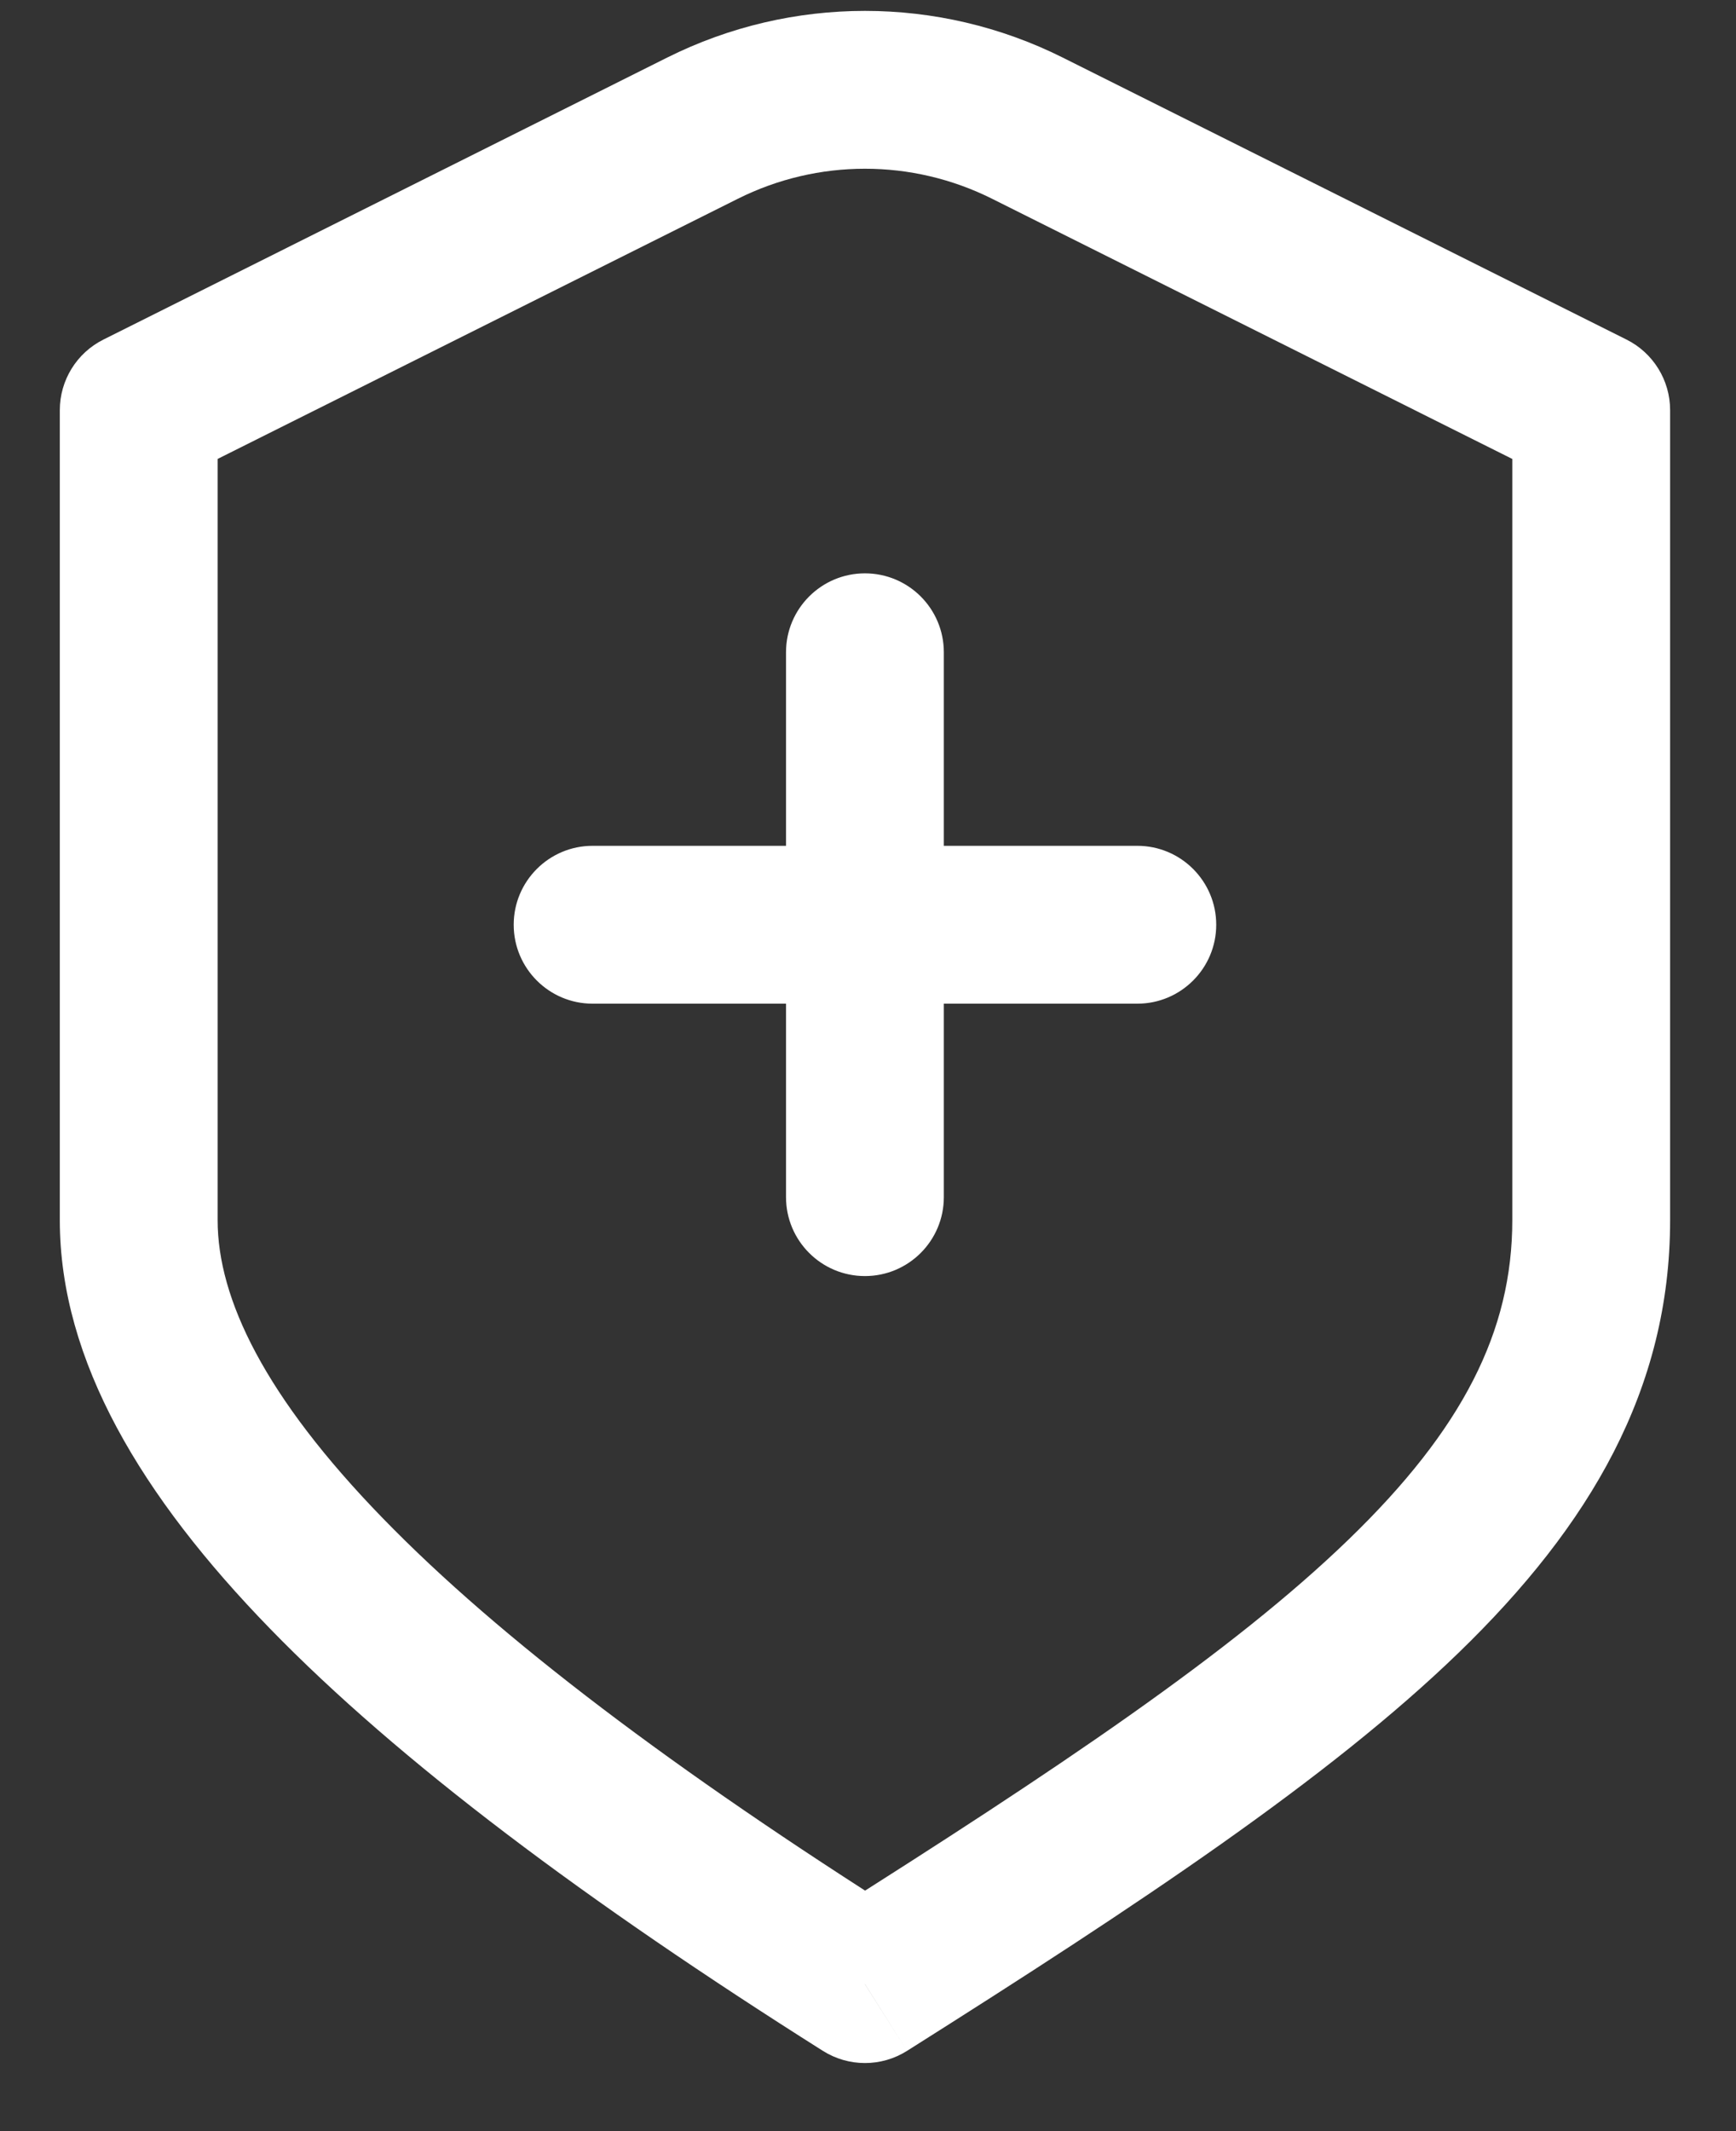 <svg width="22" height="27" viewBox="0 0 22 27" fill="none" xmlns="http://www.w3.org/2000/svg">
<rect x="0" y="0" width="22" height="27" fill="#333333" stroke="none"/>
<path d="M1.758 5.196L1.311 4.302C0.972 4.471 0.758 4.818 0.758 5.196H1.758ZM10.961 25.138L10.428 25.983C10.754 26.189 11.169 26.189 11.495 25.983L10.961 25.138ZM20.165 5.196H21.165C21.165 4.818 20.951 4.471 20.612 4.302L20.165 5.196ZM8.903 1.624L8.456 0.729L8.903 1.624ZM13.02 1.624L13.467 0.729L13.02 1.624ZM14.413 12.716C14.965 12.716 15.413 12.268 15.413 11.716C15.413 11.164 14.965 10.716 14.413 10.716V12.716ZM7.51 10.716C6.958 10.716 6.51 11.164 6.51 11.716C6.51 12.268 6.958 12.716 7.51 12.716V10.716ZM9.961 15.167C9.961 15.719 10.409 16.167 10.961 16.167C11.514 16.167 11.961 15.719 11.961 15.167H9.961ZM11.961 8.264C11.961 7.712 11.514 7.264 10.961 7.264C10.409 7.264 9.961 7.712 9.961 8.264H11.961ZM8.456 0.729L1.311 4.302L2.205 6.091L9.351 2.518L8.456 0.729ZM0.758 5.196V15.459H2.758V5.196H0.758ZM0.758 15.459C0.758 17.24 1.799 18.965 3.42 20.632C5.06 22.32 7.438 24.095 10.428 25.983L11.495 24.292C8.557 22.436 6.333 20.76 4.854 19.238C3.354 17.696 2.758 16.453 2.758 15.459H0.758ZM11.495 25.983C14.446 24.12 16.836 22.534 18.482 20.942C20.155 19.323 21.165 17.596 21.165 15.459H19.165C19.165 16.864 18.538 18.105 17.091 19.504C15.617 20.93 13.405 22.412 10.428 24.292L11.495 25.983ZM21.165 15.459C21.165 15.452 21.165 15.445 21.165 15.438C21.165 15.431 21.165 15.424 21.165 15.417C21.165 15.41 21.165 15.403 21.165 15.396C21.165 15.389 21.165 15.382 21.165 15.375C21.165 15.368 21.165 15.361 21.165 15.354C21.165 15.347 21.165 15.34 21.165 15.333C21.165 15.326 21.165 15.319 21.165 15.311C21.165 15.304 21.165 15.297 21.165 15.29C21.165 15.283 21.165 15.276 21.165 15.269C21.165 15.262 21.165 15.255 21.165 15.247C21.165 15.24 21.165 15.233 21.165 15.226C21.165 15.219 21.165 15.211 21.165 15.204C21.165 15.197 21.165 15.19 21.165 15.183C21.165 15.175 21.165 15.168 21.165 15.161C21.165 15.154 21.165 15.146 21.165 15.139C21.165 15.132 21.165 15.125 21.165 15.117C21.165 15.11 21.165 15.103 21.165 15.095C21.165 15.088 21.165 15.081 21.165 15.073C21.165 15.066 21.165 15.059 21.165 15.051C21.165 15.044 21.165 15.037 21.165 15.029C21.165 15.022 21.165 15.014 21.165 15.007C21.165 15 21.165 14.992 21.165 14.985C21.165 14.977 21.165 14.97 21.165 14.963C21.165 14.955 21.165 14.948 21.165 14.94C21.165 14.933 21.165 14.925 21.165 14.918C21.165 14.91 21.165 14.903 21.165 14.895C21.165 14.888 21.165 14.88 21.165 14.873C21.165 14.865 21.165 14.858 21.165 14.85C21.165 14.843 21.165 14.835 21.165 14.828C21.165 14.82 21.165 14.812 21.165 14.805C21.165 14.797 21.165 14.79 21.165 14.782C21.165 14.774 21.165 14.767 21.165 14.759C21.165 14.752 21.165 14.744 21.165 14.736C21.165 14.729 21.165 14.721 21.165 14.713C21.165 14.706 21.165 14.698 21.165 14.691C21.165 14.683 21.165 14.675 21.165 14.667C21.165 14.66 21.165 14.652 21.165 14.644C21.165 14.636 21.165 14.629 21.165 14.621C21.165 14.613 21.165 14.606 21.165 14.598C21.165 14.59 21.165 14.582 21.165 14.575C21.165 14.567 21.165 14.559 21.165 14.551C21.165 14.543 21.165 14.536 21.165 14.528C21.165 14.52 21.165 14.512 21.165 14.504C21.165 14.497 21.165 14.489 21.165 14.481C21.165 14.473 21.165 14.465 21.165 14.457C21.165 14.45 21.165 14.442 21.165 14.434C21.165 14.426 21.165 14.418 21.165 14.41C21.165 14.402 21.165 14.394 21.165 14.386C21.165 14.378 21.165 14.37 21.165 14.363C21.165 14.355 21.165 14.347 21.165 14.339C21.165 14.331 21.165 14.323 21.165 14.315C21.165 14.307 21.165 14.299 21.165 14.291C21.165 14.283 21.165 14.275 21.165 14.267C21.165 14.259 21.165 14.251 21.165 14.243C21.165 14.235 21.165 14.227 21.165 14.219C21.165 14.211 21.165 14.203 21.165 14.195C21.165 14.187 21.165 14.179 21.165 14.171C21.165 14.163 21.165 14.155 21.165 14.146C21.165 14.138 21.165 14.13 21.165 14.122C21.165 14.114 21.165 14.106 21.165 14.098C21.165 14.09 21.165 14.082 21.165 14.073C21.165 14.065 21.165 14.057 21.165 14.049C21.165 14.041 21.165 14.033 21.165 14.025C21.165 14.017 21.165 14.008 21.165 14C21.165 13.992 21.165 13.984 21.165 13.976C21.165 13.967 21.165 13.959 21.165 13.951C21.165 13.943 21.165 13.935 21.165 13.927C21.165 13.918 21.165 13.91 21.165 13.902C21.165 13.894 21.165 13.885 21.165 13.877C21.165 13.869 21.165 13.861 21.165 13.852C21.165 13.844 21.165 13.836 21.165 13.828C21.165 13.819 21.165 13.811 21.165 13.803C21.165 13.794 21.165 13.786 21.165 13.778C21.165 13.77 21.165 13.761 21.165 13.753C21.165 13.745 21.165 13.736 21.165 13.728C21.165 13.72 21.165 13.711 21.165 13.703C21.165 13.695 21.165 13.686 21.165 13.678C21.165 13.67 21.165 13.661 21.165 13.653C21.165 13.645 21.165 13.636 21.165 13.628C21.165 13.619 21.165 13.611 21.165 13.603C21.165 13.594 21.165 13.586 21.165 13.578C21.165 13.569 21.165 13.561 21.165 13.552C21.165 13.544 21.165 13.536 21.165 13.527C21.165 13.519 21.165 13.51 21.165 13.502C21.165 13.493 21.165 13.485 21.165 13.476C21.165 13.468 21.165 13.46 21.165 13.451C21.165 13.443 21.165 13.434 21.165 13.426C21.165 13.417 21.165 13.409 21.165 13.4C21.165 13.392 21.165 13.383 21.165 13.375C21.165 13.366 21.165 13.358 21.165 13.349C21.165 13.341 21.165 13.332 21.165 13.324C21.165 13.315 21.165 13.307 21.165 13.298C21.165 13.29 21.165 13.281 21.165 13.273C21.165 13.264 21.165 13.255 21.165 13.247C21.165 13.238 21.165 13.23 21.165 13.221C21.165 13.213 21.165 13.204 21.165 13.196C21.165 13.187 21.165 13.178 21.165 13.17C21.165 13.161 21.165 13.153 21.165 13.144C21.165 13.136 21.165 13.127 21.165 13.118C21.165 13.11 21.165 13.101 21.165 13.093C21.165 13.084 21.165 13.075 21.165 13.067C21.165 13.058 21.165 13.05 21.165 13.041C21.165 13.032 21.165 13.024 21.165 13.015C21.165 13.006 21.165 12.998 21.165 12.989C21.165 12.98 21.165 12.972 21.165 12.963C21.165 12.954 21.165 12.946 21.165 12.937C21.165 12.928 21.165 12.92 21.165 12.911C21.165 12.902 21.165 12.894 21.165 12.885C21.165 12.877 21.165 12.868 21.165 12.859C21.165 12.85 21.165 12.842 21.165 12.833C21.165 12.824 21.165 12.816 21.165 12.807C21.165 12.798 21.165 12.79 21.165 12.781C21.165 12.772 21.165 12.763 21.165 12.755C21.165 12.746 21.165 12.737 21.165 12.729C21.165 12.72 21.165 12.711 21.165 12.702C21.165 12.694 21.165 12.685 21.165 12.676C21.165 12.667 21.165 12.659 21.165 12.65C21.165 12.641 21.165 12.632 21.165 12.624C21.165 12.615 21.165 12.606 21.165 12.597C21.165 12.589 21.165 12.58 21.165 12.571C21.165 12.562 21.165 12.554 21.165 12.545C21.165 12.536 21.165 12.527 21.165 12.518C21.165 12.51 21.165 12.501 21.165 12.492C21.165 12.483 21.165 12.475 21.165 12.466C21.165 12.457 21.165 12.448 21.165 12.439C21.165 12.431 21.165 12.422 21.165 12.413C21.165 12.404 21.165 12.395 21.165 12.387C21.165 12.378 21.165 12.369 21.165 12.36C21.165 12.351 21.165 12.342 21.165 12.334C21.165 12.325 21.165 12.316 21.165 12.307C21.165 12.298 21.165 12.29 21.165 12.281C21.165 12.272 21.165 12.263 21.165 12.254C21.165 12.245 21.165 12.237 21.165 12.228C21.165 12.219 21.165 12.21 21.165 12.201C21.165 12.192 21.165 12.184 21.165 12.175C21.165 12.166 21.165 12.157 21.165 12.148C21.165 12.139 21.165 12.13 21.165 12.122C21.165 12.113 21.165 12.104 21.165 12.095C21.165 12.086 21.165 12.077 21.165 12.068C21.165 12.06 21.165 12.051 21.165 12.042C21.165 12.033 21.165 12.024 21.165 12.015C21.165 12.006 21.165 11.998 21.165 11.989C21.165 11.98 21.165 11.971 21.165 11.962C21.165 11.953 21.165 11.944 21.165 11.935C21.165 11.926 21.165 11.918 21.165 11.909C21.165 11.9 21.165 11.891 21.165 11.882C21.165 11.873 21.165 11.864 21.165 11.855C21.165 11.847 21.165 11.838 21.165 11.829C21.165 11.82 21.165 11.811 21.165 11.802C21.165 11.793 21.165 11.784 21.165 11.775C21.165 11.766 21.165 11.758 21.165 11.749C21.165 11.74 21.165 11.731 21.165 11.722C21.165 11.713 21.165 11.704 21.165 11.695C21.165 11.686 21.165 11.677 21.165 11.668C21.165 11.66 21.165 11.651 21.165 11.642C21.165 11.633 21.165 11.624 21.165 11.615C21.165 11.606 21.165 11.597 21.165 11.588C21.165 11.579 21.165 11.571 21.165 11.562C21.165 11.553 21.165 11.544 21.165 11.535C21.165 11.526 21.165 11.517 21.165 11.508C21.165 11.499 21.165 11.49 21.165 11.482C21.165 11.473 21.165 11.464 21.165 11.455C21.165 11.446 21.165 11.437 21.165 11.428C21.165 11.419 21.165 11.41 21.165 11.401C21.165 11.392 21.165 11.383 21.165 11.374C21.165 11.366 21.165 11.357 21.165 11.348C21.165 11.339 21.165 11.33 21.165 11.321C21.165 11.312 21.165 11.303 21.165 11.294C21.165 11.285 21.165 11.277 21.165 11.268C21.165 11.259 21.165 11.25 21.165 11.241C21.165 11.232 21.165 11.223 21.165 11.214C21.165 11.205 21.165 11.196 21.165 11.188C21.165 11.178 21.165 11.17 21.165 11.161C21.165 11.152 21.165 11.143 21.165 11.134C21.165 11.125 21.165 11.116 21.165 11.107C21.165 11.098 21.165 11.089 21.165 11.081C21.165 11.072 21.165 11.063 21.165 11.054C21.165 11.045 21.165 11.036 21.165 11.027C21.165 11.018 21.165 11.009 21.165 11.001C21.165 10.992 21.165 10.983 21.165 10.974C21.165 10.965 21.165 10.956 21.165 10.947C21.165 10.938 21.165 10.929 21.165 10.921C21.165 10.912 21.165 10.903 21.165 10.894C21.165 10.885 21.165 10.876 21.165 10.867C21.165 10.858 21.165 10.849 21.165 10.841C21.165 10.832 21.165 10.823 21.165 10.814C21.165 10.805 21.165 10.796 21.165 10.787C21.165 10.778 21.165 10.77 21.165 10.761C21.165 10.752 21.165 10.743 21.165 10.734C21.165 10.725 21.165 10.716 21.165 10.707C21.165 10.699 21.165 10.69 21.165 10.681C21.165 10.672 21.165 10.663 21.165 10.654C21.165 10.646 21.165 10.637 21.165 10.628C21.165 10.619 21.165 10.61 21.165 10.601C21.165 10.592 21.165 10.584 21.165 10.575C21.165 10.566 21.165 10.557 21.165 10.548C21.165 10.539 21.165 10.53 21.165 10.522C21.165 10.513 21.165 10.504 21.165 10.495C21.165 10.486 21.165 10.477 21.165 10.469C21.165 10.46 21.165 10.451 21.165 10.442C21.165 10.433 21.165 10.425 21.165 10.416C21.165 10.407 21.165 10.398 21.165 10.389C21.165 10.381 21.165 10.372 21.165 10.363C21.165 10.354 21.165 10.345 21.165 10.337C21.165 10.328 21.165 10.319 21.165 10.31C21.165 10.301 21.165 10.293 21.165 10.284C21.165 10.275 21.165 10.266 21.165 10.258C21.165 10.249 21.165 10.24 21.165 10.231C21.165 10.222 21.165 10.214 21.165 10.205C21.165 10.196 21.165 10.187 21.165 10.179C21.165 10.17 21.165 10.161 21.165 10.152C21.165 10.144 21.165 10.135 21.165 10.126C21.165 10.117 21.165 10.109 21.165 10.1C21.165 10.091 21.165 10.082 21.165 10.074C21.165 10.065 21.165 10.056 21.165 10.047C21.165 10.039 21.165 10.03 21.165 10.021C21.165 10.013 21.165 10.004 21.165 9.995C21.165 9.986 21.165 9.978 21.165 9.969C21.165 9.96 21.165 9.952 21.165 9.943C21.165 9.934 21.165 9.926 21.165 9.917C21.165 9.908 21.165 9.9 21.165 9.891C21.165 9.882 21.165 9.874 21.165 9.865C21.165 9.856 21.165 9.848 21.165 9.839C21.165 9.83 21.165 9.822 21.165 9.813C21.165 9.804 21.165 9.796 21.165 9.787C21.165 9.778 21.165 9.77 21.165 9.761C21.165 9.752 21.165 9.744 21.165 9.735C21.165 9.727 21.165 9.718 21.165 9.709C21.165 9.701 21.165 9.692 21.165 9.684C21.165 9.675 21.165 9.666 21.165 9.658C21.165 9.649 21.165 9.641 21.165 9.632C21.165 9.623 21.165 9.615 21.165 9.606C21.165 9.598 21.165 9.589 21.165 9.581C21.165 9.572 21.165 9.563 21.165 9.555C21.165 9.546 21.165 9.538 21.165 9.529C21.165 9.521 21.165 9.512 21.165 9.504C21.165 9.495 21.165 9.487 21.165 9.478C21.165 9.47 21.165 9.461 21.165 9.453C21.165 9.444 21.165 9.435 21.165 9.427C21.165 9.418 21.165 9.41 21.165 9.402C21.165 9.393 21.165 9.385 21.165 9.376C21.165 9.368 21.165 9.359 21.165 9.351C21.165 9.342 21.165 9.334 21.165 9.325C21.165 9.317 21.165 9.308 21.165 9.3C21.165 9.291 21.165 9.283 21.165 9.275C21.165 9.266 21.165 9.258 21.165 9.249C21.165 9.241 21.165 9.233 21.165 9.224C21.165 9.216 21.165 9.207 21.165 9.199C21.165 9.191 21.165 9.182 21.165 9.174C21.165 9.165 21.165 9.157 21.165 9.149C21.165 9.14 21.165 9.132 21.165 9.124C21.165 9.115 21.165 9.107 21.165 9.098C21.165 9.09 21.165 9.082 21.165 9.073C21.165 9.065 21.165 9.057 21.165 9.048C21.165 9.04 21.165 9.032 21.165 9.024C21.165 9.015 21.165 9.007 21.165 8.999C21.165 8.99 21.165 8.982 21.165 8.974C21.165 8.966 21.165 8.957 21.165 8.949C21.165 8.941 21.165 8.932 21.165 8.924C21.165 8.916 21.165 8.908 21.165 8.899C21.165 8.891 21.165 8.883 21.165 8.875C21.165 8.867 21.165 8.858 21.165 8.85C21.165 8.842 21.165 8.834 21.165 8.826C21.165 8.817 21.165 8.809 21.165 8.801C21.165 8.793 21.165 8.785 21.165 8.776C21.165 8.768 21.165 8.76 21.165 8.752C21.165 8.744 21.165 8.736 21.165 8.728C21.165 8.719 21.165 8.711 21.165 8.703C21.165 8.695 21.165 8.687 21.165 8.679C21.165 8.671 21.165 8.663 21.165 8.655C21.165 8.646 21.165 8.638 21.165 8.63C21.165 8.622 21.165 8.614 21.165 8.606C21.165 8.598 21.165 8.59 21.165 8.582C21.165 8.574 21.165 8.566 21.165 8.558C21.165 8.55 21.165 8.542 21.165 8.534C21.165 8.526 21.165 8.518 21.165 8.51C21.165 8.502 21.165 8.494 21.165 8.486C21.165 8.478 21.165 8.47 21.165 8.462C21.165 8.454 21.165 8.446 21.165 8.438C21.165 8.43 21.165 8.422 21.165 8.414C21.165 8.406 21.165 8.399 21.165 8.391C21.165 8.383 21.165 8.375 21.165 8.367C21.165 8.359 21.165 8.351 21.165 8.343C21.165 8.335 21.165 8.328 21.165 8.32C21.165 8.312 21.165 8.304 21.165 8.296C21.165 8.288 21.165 8.28 21.165 8.273C21.165 8.265 21.165 8.257 21.165 8.249C21.165 8.241 21.165 8.234 21.165 8.226C21.165 8.218 21.165 8.21 21.165 8.203C21.165 8.195 21.165 8.187 21.165 8.179C21.165 8.172 21.165 8.164 21.165 8.156C21.165 8.148 21.165 8.141 21.165 8.133C21.165 8.125 21.165 8.117 21.165 8.11C21.165 8.102 21.165 8.094 21.165 8.087C21.165 8.079 21.165 8.071 21.165 8.064C21.165 8.056 21.165 8.048 21.165 8.041C21.165 8.033 21.165 8.026 21.165 8.018C21.165 8.01 21.165 8.003 21.165 7.995C21.165 7.988 21.165 7.98 21.165 7.972C21.165 7.965 21.165 7.957 21.165 7.95C21.165 7.942 21.165 7.935 21.165 7.927C21.165 7.92 21.165 7.912 21.165 7.905C21.165 7.897 21.165 7.889 21.165 7.882C21.165 7.875 21.165 7.867 21.165 7.86C21.165 7.852 21.165 7.845 21.165 7.837C21.165 7.83 21.165 7.822 21.165 7.815C21.165 7.807 21.165 7.8 21.165 7.793C21.165 7.785 21.165 7.778 21.165 7.77C21.165 7.763 21.165 7.756 21.165 7.748C21.165 7.741 21.165 7.734 21.165 7.726C21.165 7.719 21.165 7.711 21.165 7.704C21.165 7.697 21.165 7.69 21.165 7.682C21.165 7.675 21.165 7.668 21.165 7.66C21.165 7.653 21.165 7.646 21.165 7.639C21.165 7.631 21.165 7.624 21.165 7.617C21.165 7.61 21.165 7.602 21.165 7.595C21.165 7.588 21.165 7.581 21.165 7.573C21.165 7.566 21.165 7.559 21.165 7.552C21.165 7.545 21.165 7.538 21.165 7.53C21.165 7.523 21.165 7.516 21.165 7.509C21.165 7.502 21.165 7.495 21.165 7.488C21.165 7.481 21.165 7.474 21.165 7.466C21.165 7.459 21.165 7.452 21.165 7.445C21.165 7.438 21.165 7.431 21.165 7.424C21.165 7.417 21.165 7.41 21.165 7.403C21.165 7.396 21.165 7.389 21.165 7.382C21.165 7.375 21.165 7.368 21.165 7.361C21.165 7.354 21.165 7.347 21.165 7.34C21.165 7.333 21.165 7.326 21.165 7.32C21.165 7.313 21.165 7.306 21.165 7.299C21.165 7.292 21.165 7.285 21.165 7.278C21.165 7.271 21.165 7.265 21.165 7.258C21.165 7.251 21.165 7.244 21.165 7.237C21.165 7.23 21.165 7.224 21.165 7.217C21.165 7.21 21.165 7.203 21.165 7.196C21.165 7.19 21.165 7.183 21.165 7.176C21.165 7.169 21.165 7.163 21.165 7.156C21.165 7.149 21.165 7.143 21.165 7.136C21.165 7.129 21.165 7.123 21.165 7.116C21.165 7.109 21.165 7.103 21.165 7.096C21.165 7.089 21.165 7.083 21.165 7.076C21.165 7.069 21.165 7.063 21.165 7.056C21.165 7.05 21.165 7.043 21.165 7.037C21.165 7.03 21.165 7.023 21.165 7.017C21.165 7.01 21.165 7.004 21.165 6.997C21.165 6.991 21.165 6.984 21.165 6.978C21.165 6.971 21.165 6.965 21.165 6.959C21.165 6.952 21.165 6.946 21.165 6.939C21.165 6.933 21.165 6.926 21.165 6.92C21.165 6.914 21.165 6.907 21.165 6.901C21.165 6.894 21.165 6.888 21.165 6.882C21.165 6.875 21.165 6.869 21.165 6.863C21.165 6.856 21.165 6.85 21.165 6.844C21.165 6.838 21.165 6.831 21.165 6.825C21.165 6.819 21.165 6.813 21.165 6.806C21.165 6.8 21.165 6.794 21.165 6.788C21.165 6.781 21.165 6.775 21.165 6.769C21.165 6.763 21.165 6.757 21.165 6.751C21.165 6.745 21.165 6.738 21.165 6.732C21.165 6.726 21.165 6.72 21.165 6.714C21.165 6.708 21.165 6.702 21.165 6.696C21.165 6.69 21.165 6.684 21.165 6.678C21.165 6.672 21.165 6.666 21.165 6.66C21.165 6.654 21.165 6.648 21.165 6.642C21.165 6.636 21.165 6.63 21.165 6.624C21.165 6.618 21.165 6.612 21.165 6.606C21.165 6.6 21.165 6.594 21.165 6.588C21.165 6.582 21.165 6.576 21.165 6.571C21.165 6.565 21.165 6.559 21.165 6.553C21.165 6.547 21.165 6.541 21.165 6.536C21.165 6.53 21.165 6.524 21.165 6.518C21.165 6.513 21.165 6.507 21.165 6.501C21.165 6.495 21.165 6.49 21.165 6.484C21.165 6.478 21.165 6.473 21.165 6.467C21.165 6.461 21.165 6.456 21.165 6.45C21.165 6.444 21.165 6.439 21.165 6.433C21.165 6.427 21.165 6.422 21.165 6.416C21.165 6.411 21.165 6.405 21.165 6.4C21.165 6.394 21.165 6.389 21.165 6.383C21.165 6.378 21.165 6.372 21.165 6.367C21.165 6.361 21.165 6.356 21.165 6.35C21.165 6.345 21.165 6.339 21.165 6.334C21.165 6.328 21.165 6.323 21.165 6.318C21.165 6.312 21.165 6.307 21.165 6.302C21.165 6.296 21.165 6.291 21.165 6.286C21.165 6.28 21.165 6.275 21.165 6.27C21.165 6.264 21.165 6.259 21.165 6.254C21.165 6.249 21.165 6.243 21.165 6.238C21.165 6.233 21.165 6.228 21.165 6.222C21.165 6.217 21.165 6.212 21.165 6.207C21.165 6.202 21.165 6.197 21.165 6.192C21.165 6.186 21.165 6.181 21.165 6.176C21.165 6.171 21.165 6.166 21.165 6.161C21.165 6.156 21.165 6.151 21.165 6.146C21.165 6.141 21.165 6.136 21.165 6.131C21.165 6.126 21.165 6.121 21.165 6.116C21.165 6.111 21.165 6.106 21.165 6.101C21.165 6.096 21.165 6.091 21.165 6.086C21.165 6.082 21.165 6.077 21.165 6.072C21.165 6.067 21.165 6.062 21.165 6.057C21.165 6.052 21.165 6.048 21.165 6.043C21.165 6.038 21.165 6.033 21.165 6.029C21.165 6.024 21.165 6.019 21.165 6.014C21.165 6.01 21.165 6.005 21.165 6C21.165 5.996 21.165 5.991 21.165 5.986C21.165 5.982 21.165 5.977 21.165 5.973C21.165 5.968 21.165 5.963 21.165 5.959C21.165 5.954 21.165 5.95 21.165 5.945C21.165 5.941 21.165 5.936 21.165 5.932C21.165 5.927 21.165 5.923 21.165 5.918C21.165 5.914 21.165 5.909 21.165 5.905C21.165 5.9 21.165 5.896 21.165 5.892C21.165 5.887 21.165 5.883 21.165 5.878C21.165 5.874 21.165 5.87 21.165 5.865C21.165 5.861 21.165 5.857 21.165 5.853C21.165 5.848 21.165 5.844 21.165 5.84C21.165 5.836 21.165 5.831 21.165 5.827C21.165 5.823 21.165 5.819 21.165 5.815C21.165 5.81 21.165 5.806 21.165 5.802C21.165 5.798 21.165 5.794 21.165 5.79C21.165 5.786 21.165 5.782 21.165 5.778C21.165 5.773 21.165 5.769 21.165 5.765C21.165 5.761 21.165 5.757 21.165 5.753C21.165 5.749 21.165 5.745 21.165 5.742C21.165 5.738 21.165 5.734 21.165 5.73C21.165 5.726 21.165 5.722 21.165 5.718C21.165 5.714 21.165 5.71 21.165 5.707C21.165 5.703 21.165 5.699 21.165 5.695C21.165 5.691 21.165 5.688 21.165 5.684C21.165 5.68 21.165 5.676 21.165 5.673C21.165 5.669 21.165 5.665 21.165 5.662C21.165 5.658 21.165 5.654 21.165 5.651C21.165 5.647 21.165 5.643 21.165 5.64C21.165 5.636 21.165 5.633 21.165 5.629C21.165 5.626 21.165 5.622 21.165 5.619C21.165 5.615 21.165 5.612 21.165 5.608C21.165 5.605 21.165 5.601 21.165 5.598C21.165 5.594 21.165 5.591 21.165 5.588C21.165 5.584 21.165 5.581 21.165 5.577C21.165 5.574 21.165 5.571 21.165 5.567C21.165 5.564 21.165 5.561 21.165 5.558C21.165 5.554 21.165 5.551 21.165 5.548C21.165 5.545 21.165 5.541 21.165 5.538C21.165 5.535 21.165 5.532 21.165 5.529C21.165 5.526 21.165 5.522 21.165 5.519C21.165 5.516 21.165 5.513 21.165 5.51C21.165 5.507 21.165 5.504 21.165 5.501C21.165 5.498 21.165 5.495 21.165 5.492C21.165 5.489 21.165 5.486 21.165 5.483C21.165 5.48 21.165 5.477 21.165 5.474C21.165 5.471 21.165 5.469 21.165 5.466C21.165 5.463 21.165 5.46 21.165 5.457C21.165 5.454 21.165 5.452 21.165 5.449C21.165 5.446 21.165 5.443 21.165 5.441C21.165 5.438 21.165 5.435 21.165 5.433C21.165 5.43 21.165 5.427 21.165 5.425C21.165 5.422 21.165 5.419 21.165 5.417C21.165 5.414 21.165 5.412 21.165 5.409C21.165 5.406 21.165 5.404 21.165 5.401C21.165 5.399 21.165 5.396 21.165 5.394C21.165 5.391 21.165 5.389 21.165 5.387C21.165 5.384 21.165 5.382 21.165 5.379C21.165 5.377 21.165 5.375 21.165 5.372C21.165 5.37 21.165 5.368 21.165 5.365C21.165 5.363 21.165 5.361 21.165 5.359C21.165 5.356 21.165 5.354 21.165 5.352C21.165 5.35 21.165 5.348 21.165 5.345C21.165 5.343 21.165 5.341 21.165 5.339C21.165 5.337 21.165 5.335 21.165 5.333C21.165 5.331 21.165 5.329 21.165 5.327C21.165 5.325 21.165 5.323 21.165 5.321C21.165 5.319 21.165 5.317 21.165 5.315C21.165 5.313 21.165 5.311 21.165 5.309C21.165 5.307 21.165 5.305 21.165 5.303C21.165 5.302 21.165 5.3 21.165 5.298C21.165 5.296 21.165 5.294 21.165 5.293C21.165 5.291 21.165 5.289 21.165 5.287C21.165 5.286 21.165 5.284 21.165 5.282C21.165 5.281 21.165 5.279 21.165 5.277C21.165 5.276 21.165 5.274 21.165 5.273C21.165 5.271 21.165 5.27 21.165 5.268C21.165 5.267 21.165 5.265 21.165 5.264C21.165 5.262 21.165 5.261 21.165 5.259C21.165 5.258 21.165 5.256 21.165 5.255C21.165 5.254 21.165 5.252 21.165 5.251C21.165 5.25 21.165 5.248 21.165 5.247C21.165 5.246 21.165 5.245 21.165 5.243C21.165 5.242 21.165 5.241 21.165 5.24C21.165 5.238 21.165 5.237 21.165 5.236C21.165 5.235 21.165 5.234 21.165 5.233C21.165 5.232 21.165 5.231 21.165 5.23C21.165 5.229 21.165 5.228 21.165 5.227C21.165 5.226 21.165 5.225 21.165 5.224C21.165 5.223 21.165 5.222 21.165 5.221C21.165 5.22 21.165 5.219 21.165 5.218C21.165 5.217 21.165 5.217 21.165 5.216C21.165 5.215 21.165 5.214 21.165 5.213C21.165 5.213 21.165 5.212 21.165 5.211C21.165 5.211 21.165 5.21 21.165 5.209C21.165 5.209 21.165 5.208 21.165 5.207C21.165 5.207 21.165 5.206 21.165 5.206C21.165 5.205 21.165 5.204 21.165 5.204C21.165 5.203 21.165 5.203 21.165 5.203C21.165 5.202 21.165 5.202 21.165 5.201C21.165 5.201 21.165 5.2 21.165 5.2C21.165 5.2 21.165 5.199 21.165 5.199C21.165 5.199 21.165 5.199 21.165 5.198C21.165 5.198 21.165 5.198 21.165 5.198C21.165 5.197 21.165 5.197 21.165 5.197C21.165 5.197 21.165 5.197 21.165 5.197C21.165 5.197 21.165 5.196 21.165 5.196C21.165 5.196 21.165 5.196 20.165 5.196C19.165 5.196 19.165 5.196 19.165 5.196C19.165 5.196 19.165 5.197 19.165 5.197C19.165 5.197 19.165 5.197 19.165 5.197C19.165 5.197 19.165 5.197 19.165 5.198C19.165 5.198 19.165 5.198 19.165 5.198C19.165 5.199 19.165 5.199 19.165 5.199C19.165 5.199 19.165 5.2 19.165 5.2C19.165 5.2 19.165 5.201 19.165 5.201C19.165 5.202 19.165 5.202 19.165 5.203C19.165 5.203 19.165 5.203 19.165 5.204C19.165 5.204 19.165 5.205 19.165 5.206C19.165 5.206 19.165 5.207 19.165 5.207C19.165 5.208 19.165 5.209 19.165 5.209C19.165 5.21 19.165 5.211 19.165 5.211C19.165 5.212 19.165 5.213 19.165 5.213C19.165 5.214 19.165 5.215 19.165 5.216C19.165 5.217 19.165 5.217 19.165 5.218C19.165 5.219 19.165 5.22 19.165 5.221C19.165 5.222 19.165 5.223 19.165 5.224C19.165 5.225 19.165 5.226 19.165 5.227C19.165 5.228 19.165 5.229 19.165 5.23C19.165 5.231 19.165 5.232 19.165 5.233C19.165 5.234 19.165 5.235 19.165 5.236C19.165 5.237 19.165 5.238 19.165 5.24C19.165 5.241 19.165 5.242 19.165 5.243C19.165 5.245 19.165 5.246 19.165 5.247C19.165 5.248 19.165 5.25 19.165 5.251C19.165 5.252 19.165 5.254 19.165 5.255C19.165 5.256 19.165 5.258 19.165 5.259C19.165 5.261 19.165 5.262 19.165 5.264C19.165 5.265 19.165 5.267 19.165 5.268C19.165 5.27 19.165 5.271 19.165 5.273C19.165 5.274 19.165 5.276 19.165 5.277C19.165 5.279 19.165 5.281 19.165 5.282C19.165 5.284 19.165 5.286 19.165 5.287C19.165 5.289 19.165 5.291 19.165 5.293C19.165 5.294 19.165 5.296 19.165 5.298C19.165 5.3 19.165 5.302 19.165 5.303C19.165 5.305 19.165 5.307 19.165 5.309C19.165 5.311 19.165 5.313 19.165 5.315C19.165 5.317 19.165 5.319 19.165 5.321C19.165 5.323 19.165 5.325 19.165 5.327C19.165 5.329 19.165 5.331 19.165 5.333C19.165 5.335 19.165 5.337 19.165 5.339C19.165 5.341 19.165 5.343 19.165 5.345C19.165 5.348 19.165 5.35 19.165 5.352C19.165 5.354 19.165 5.356 19.165 5.359C19.165 5.361 19.165 5.363 19.165 5.365C19.165 5.368 19.165 5.37 19.165 5.372C19.165 5.375 19.165 5.377 19.165 5.379C19.165 5.382 19.165 5.384 19.165 5.387C19.165 5.389 19.165 5.391 19.165 5.394C19.165 5.396 19.165 5.399 19.165 5.401C19.165 5.404 19.165 5.406 19.165 5.409C19.165 5.412 19.165 5.414 19.165 5.417C19.165 5.419 19.165 5.422 19.165 5.425C19.165 5.427 19.165 5.43 19.165 5.433C19.165 5.435 19.165 5.438 19.165 5.441C19.165 5.443 19.165 5.446 19.165 5.449C19.165 5.452 19.165 5.454 19.165 5.457C19.165 5.46 19.165 5.463 19.165 5.466C19.165 5.469 19.165 5.471 19.165 5.474C19.165 5.477 19.165 5.48 19.165 5.483C19.165 5.486 19.165 5.489 19.165 5.492C19.165 5.495 19.165 5.498 19.165 5.501C19.165 5.504 19.165 5.507 19.165 5.51C19.165 5.513 19.165 5.516 19.165 5.519C19.165 5.522 19.165 5.526 19.165 5.529C19.165 5.532 19.165 5.535 19.165 5.538C19.165 5.541 19.165 5.545 19.165 5.548C19.165 5.551 19.165 5.554 19.165 5.558C19.165 5.561 19.165 5.564 19.165 5.567C19.165 5.571 19.165 5.574 19.165 5.577C19.165 5.581 19.165 5.584 19.165 5.588C19.165 5.591 19.165 5.594 19.165 5.598C19.165 5.601 19.165 5.605 19.165 5.608C19.165 5.612 19.165 5.615 19.165 5.619C19.165 5.622 19.165 5.626 19.165 5.629C19.165 5.633 19.165 5.636 19.165 5.64C19.165 5.643 19.165 5.647 19.165 5.651C19.165 5.654 19.165 5.658 19.165 5.662C19.165 5.665 19.165 5.669 19.165 5.673C19.165 5.676 19.165 5.68 19.165 5.684C19.165 5.688 19.165 5.691 19.165 5.695C19.165 5.699 19.165 5.703 19.165 5.707C19.165 5.71 19.165 5.714 19.165 5.718C19.165 5.722 19.165 5.726 19.165 5.73C19.165 5.734 19.165 5.738 19.165 5.742C19.165 5.745 19.165 5.749 19.165 5.753C19.165 5.757 19.165 5.761 19.165 5.765C19.165 5.769 19.165 5.773 19.165 5.778C19.165 5.782 19.165 5.786 19.165 5.79C19.165 5.794 19.165 5.798 19.165 5.802C19.165 5.806 19.165 5.81 19.165 5.815C19.165 5.819 19.165 5.823 19.165 5.827C19.165 5.831 19.165 5.836 19.165 5.84C19.165 5.844 19.165 5.848 19.165 5.853C19.165 5.857 19.165 5.861 19.165 5.865C19.165 5.87 19.165 5.874 19.165 5.878C19.165 5.883 19.165 5.887 19.165 5.892C19.165 5.896 19.165 5.9 19.165 5.905C19.165 5.909 19.165 5.914 19.165 5.918C19.165 5.923 19.165 5.927 19.165 5.932C19.165 5.936 19.165 5.941 19.165 5.945C19.165 5.95 19.165 5.954 19.165 5.959C19.165 5.963 19.165 5.968 19.165 5.973C19.165 5.977 19.165 5.982 19.165 5.986C19.165 5.991 19.165 5.996 19.165 6C19.165 6.005 19.165 6.01 19.165 6.014C19.165 6.019 19.165 6.024 19.165 6.029C19.165 6.033 19.165 6.038 19.165 6.043C19.165 6.048 19.165 6.052 19.165 6.057C19.165 6.062 19.165 6.067 19.165 6.072C19.165 6.077 19.165 6.082 19.165 6.086C19.165 6.091 19.165 6.096 19.165 6.101C19.165 6.106 19.165 6.111 19.165 6.116C19.165 6.121 19.165 6.126 19.165 6.131C19.165 6.136 19.165 6.141 19.165 6.146C19.165 6.151 19.165 6.156 19.165 6.161C19.165 6.166 19.165 6.171 19.165 6.176C19.165 6.181 19.165 6.186 19.165 6.192C19.165 6.197 19.165 6.202 19.165 6.207C19.165 6.212 19.165 6.217 19.165 6.222C19.165 6.228 19.165 6.233 19.165 6.238C19.165 6.243 19.165 6.249 19.165 6.254C19.165 6.259 19.165 6.264 19.165 6.27C19.165 6.275 19.165 6.28 19.165 6.286C19.165 6.291 19.165 6.296 19.165 6.302C19.165 6.307 19.165 6.312 19.165 6.318C19.165 6.323 19.165 6.328 19.165 6.334C19.165 6.339 19.165 6.345 19.165 6.35C19.165 6.356 19.165 6.361 19.165 6.367C19.165 6.372 19.165 6.378 19.165 6.383C19.165 6.389 19.165 6.394 19.165 6.4C19.165 6.405 19.165 6.411 19.165 6.416C19.165 6.422 19.165 6.427 19.165 6.433C19.165 6.439 19.165 6.444 19.165 6.45C19.165 6.456 19.165 6.461 19.165 6.467C19.165 6.473 19.165 6.478 19.165 6.484C19.165 6.49 19.165 6.495 19.165 6.501C19.165 6.507 19.165 6.513 19.165 6.518C19.165 6.524 19.165 6.53 19.165 6.536C19.165 6.541 19.165 6.547 19.165 6.553C19.165 6.559 19.165 6.565 19.165 6.571C19.165 6.576 19.165 6.582 19.165 6.588C19.165 6.594 19.165 6.6 19.165 6.606C19.165 6.612 19.165 6.618 19.165 6.624C19.165 6.63 19.165 6.636 19.165 6.642C19.165 6.648 19.165 6.654 19.165 6.66C19.165 6.666 19.165 6.672 19.165 6.678C19.165 6.684 19.165 6.69 19.165 6.696C19.165 6.702 19.165 6.708 19.165 6.714C19.165 6.72 19.165 6.726 19.165 6.732C19.165 6.738 19.165 6.745 19.165 6.751C19.165 6.757 19.165 6.763 19.165 6.769C19.165 6.775 19.165 6.781 19.165 6.788C19.165 6.794 19.165 6.8 19.165 6.806C19.165 6.813 19.165 6.819 19.165 6.825C19.165 6.831 19.165 6.838 19.165 6.844C19.165 6.85 19.165 6.856 19.165 6.863C19.165 6.869 19.165 6.875 19.165 6.882C19.165 6.888 19.165 6.894 19.165 6.901C19.165 6.907 19.165 6.914 19.165 6.92C19.165 6.926 19.165 6.933 19.165 6.939C19.165 6.946 19.165 6.952 19.165 6.959C19.165 6.965 19.165 6.971 19.165 6.978C19.165 6.984 19.165 6.991 19.165 6.997C19.165 7.004 19.165 7.01 19.165 7.017C19.165 7.023 19.165 7.03 19.165 7.037C19.165 7.043 19.165 7.05 19.165 7.056C19.165 7.063 19.165 7.069 19.165 7.076C19.165 7.083 19.165 7.089 19.165 7.096C19.165 7.103 19.165 7.109 19.165 7.116C19.165 7.123 19.165 7.129 19.165 7.136C19.165 7.143 19.165 7.149 19.165 7.156C19.165 7.163 19.165 7.169 19.165 7.176C19.165 7.183 19.165 7.19 19.165 7.196C19.165 7.203 19.165 7.21 19.165 7.217C19.165 7.224 19.165 7.23 19.165 7.237C19.165 7.244 19.165 7.251 19.165 7.258C19.165 7.265 19.165 7.271 19.165 7.278C19.165 7.285 19.165 7.292 19.165 7.299C19.165 7.306 19.165 7.313 19.165 7.32C19.165 7.326 19.165 7.333 19.165 7.34C19.165 7.347 19.165 7.354 19.165 7.361C19.165 7.368 19.165 7.375 19.165 7.382C19.165 7.389 19.165 7.396 19.165 7.403C19.165 7.41 19.165 7.417 19.165 7.424C19.165 7.431 19.165 7.438 19.165 7.445C19.165 7.452 19.165 7.459 19.165 7.466C19.165 7.474 19.165 7.481 19.165 7.488C19.165 7.495 19.165 7.502 19.165 7.509C19.165 7.516 19.165 7.523 19.165 7.53C19.165 7.538 19.165 7.545 19.165 7.552C19.165 7.559 19.165 7.566 19.165 7.573C19.165 7.581 19.165 7.588 19.165 7.595C19.165 7.602 19.165 7.61 19.165 7.617C19.165 7.624 19.165 7.631 19.165 7.639C19.165 7.646 19.165 7.653 19.165 7.66C19.165 7.668 19.165 7.675 19.165 7.682C19.165 7.69 19.165 7.697 19.165 7.704C19.165 7.711 19.165 7.719 19.165 7.726C19.165 7.734 19.165 7.741 19.165 7.748C19.165 7.756 19.165 7.763 19.165 7.77C19.165 7.778 19.165 7.785 19.165 7.793C19.165 7.8 19.165 7.807 19.165 7.815C19.165 7.822 19.165 7.83 19.165 7.837C19.165 7.845 19.165 7.852 19.165 7.86C19.165 7.867 19.165 7.875 19.165 7.882C19.165 7.889 19.165 7.897 19.165 7.905C19.165 7.912 19.165 7.92 19.165 7.927C19.165 7.935 19.165 7.942 19.165 7.95C19.165 7.957 19.165 7.965 19.165 7.972C19.165 7.98 19.165 7.988 19.165 7.995C19.165 8.003 19.165 8.01 19.165 8.018C19.165 8.026 19.165 8.033 19.165 8.041C19.165 8.048 19.165 8.056 19.165 8.064C19.165 8.071 19.165 8.079 19.165 8.087C19.165 8.094 19.165 8.102 19.165 8.11C19.165 8.117 19.165 8.125 19.165 8.133C19.165 8.141 19.165 8.148 19.165 8.156C19.165 8.164 19.165 8.172 19.165 8.179C19.165 8.187 19.165 8.195 19.165 8.203C19.165 8.21 19.165 8.218 19.165 8.226C19.165 8.234 19.165 8.241 19.165 8.249C19.165 8.257 19.165 8.265 19.165 8.273C19.165 8.28 19.165 8.288 19.165 8.296C19.165 8.304 19.165 8.312 19.165 8.32C19.165 8.328 19.165 8.335 19.165 8.343C19.165 8.351 19.165 8.359 19.165 8.367C19.165 8.375 19.165 8.383 19.165 8.391C19.165 8.399 19.165 8.406 19.165 8.414C19.165 8.422 19.165 8.43 19.165 8.438C19.165 8.446 19.165 8.454 19.165 8.462C19.165 8.47 19.165 8.478 19.165 8.486C19.165 8.494 19.165 8.502 19.165 8.51C19.165 8.518 19.165 8.526 19.165 8.534C19.165 8.542 19.165 8.55 19.165 8.558C19.165 8.566 19.165 8.574 19.165 8.582C19.165 8.59 19.165 8.598 19.165 8.606C19.165 8.614 19.165 8.622 19.165 8.63C19.165 8.638 19.165 8.646 19.165 8.655C19.165 8.663 19.165 8.671 19.165 8.679C19.165 8.687 19.165 8.695 19.165 8.703C19.165 8.711 19.165 8.719 19.165 8.728C19.165 8.736 19.165 8.744 19.165 8.752C19.165 8.76 19.165 8.768 19.165 8.776C19.165 8.785 19.165 8.793 19.165 8.801C19.165 8.809 19.165 8.817 19.165 8.826C19.165 8.834 19.165 8.842 19.165 8.85C19.165 8.858 19.165 8.867 19.165 8.875C19.165 8.883 19.165 8.891 19.165 8.899C19.165 8.908 19.165 8.916 19.165 8.924C19.165 8.932 19.165 8.941 19.165 8.949C19.165 8.957 19.165 8.966 19.165 8.974C19.165 8.982 19.165 8.99 19.165 8.999C19.165 9.007 19.165 9.015 19.165 9.024C19.165 9.032 19.165 9.04 19.165 9.048C19.165 9.057 19.165 9.065 19.165 9.073C19.165 9.082 19.165 9.09 19.165 9.098C19.165 9.107 19.165 9.115 19.165 9.124C19.165 9.132 19.165 9.14 19.165 9.149C19.165 9.157 19.165 9.165 19.165 9.174C19.165 9.182 19.165 9.191 19.165 9.199C19.165 9.207 19.165 9.216 19.165 9.224C19.165 9.233 19.165 9.241 19.165 9.249C19.165 9.258 19.165 9.266 19.165 9.275C19.165 9.283 19.165 9.291 19.165 9.3C19.165 9.308 19.165 9.317 19.165 9.325C19.165 9.334 19.165 9.342 19.165 9.351C19.165 9.359 19.165 9.368 19.165 9.376C19.165 9.385 19.165 9.393 19.165 9.402C19.165 9.41 19.165 9.418 19.165 9.427C19.165 9.435 19.165 9.444 19.165 9.453C19.165 9.461 19.165 9.47 19.165 9.478C19.165 9.487 19.165 9.495 19.165 9.504C19.165 9.512 19.165 9.521 19.165 9.529C19.165 9.538 19.165 9.546 19.165 9.555C19.165 9.563 19.165 9.572 19.165 9.581C19.165 9.589 19.165 9.598 19.165 9.606C19.165 9.615 19.165 9.623 19.165 9.632C19.165 9.641 19.165 9.649 19.165 9.658C19.165 9.666 19.165 9.675 19.165 9.684C19.165 9.692 19.165 9.701 19.165 9.709C19.165 9.718 19.165 9.727 19.165 9.735C19.165 9.744 19.165 9.752 19.165 9.761C19.165 9.77 19.165 9.778 19.165 9.787C19.165 9.796 19.165 9.804 19.165 9.813C19.165 9.822 19.165 9.83 19.165 9.839C19.165 9.848 19.165 9.856 19.165 9.865C19.165 9.874 19.165 9.882 19.165 9.891C19.165 9.9 19.165 9.908 19.165 9.917C19.165 9.926 19.165 9.934 19.165 9.943C19.165 9.952 19.165 9.96 19.165 9.969C19.165 9.978 19.165 9.986 19.165 9.995C19.165 10.004 19.165 10.013 19.165 10.021C19.165 10.03 19.165 10.039 19.165 10.047C19.165 10.056 19.165 10.065 19.165 10.074C19.165 10.082 19.165 10.091 19.165 10.1C19.165 10.109 19.165 10.117 19.165 10.126C19.165 10.135 19.165 10.144 19.165 10.152C19.165 10.161 19.165 10.17 19.165 10.179C19.165 10.187 19.165 10.196 19.165 10.205C19.165 10.214 19.165 10.222 19.165 10.231C19.165 10.24 19.165 10.249 19.165 10.258C19.165 10.266 19.165 10.275 19.165 10.284C19.165 10.293 19.165 10.301 19.165 10.31C19.165 10.319 19.165 10.328 19.165 10.337C19.165 10.345 19.165 10.354 19.165 10.363C19.165 10.372 19.165 10.381 19.165 10.389C19.165 10.398 19.165 10.407 19.165 10.416C19.165 10.425 19.165 10.433 19.165 10.442C19.165 10.451 19.165 10.46 19.165 10.469C19.165 10.477 19.165 10.486 19.165 10.495C19.165 10.504 19.165 10.513 19.165 10.522C19.165 10.53 19.165 10.539 19.165 10.548C19.165 10.557 19.165 10.566 19.165 10.575C19.165 10.584 19.165 10.592 19.165 10.601C19.165 10.61 19.165 10.619 19.165 10.628C19.165 10.637 19.165 10.646 19.165 10.654C19.165 10.663 19.165 10.672 19.165 10.681C19.165 10.69 19.165 10.699 19.165 10.707C19.165 10.716 19.165 10.725 19.165 10.734C19.165 10.743 19.165 10.752 19.165 10.761C19.165 10.77 19.165 10.778 19.165 10.787C19.165 10.796 19.165 10.805 19.165 10.814C19.165 10.823 19.165 10.832 19.165 10.841C19.165 10.849 19.165 10.858 19.165 10.867C19.165 10.876 19.165 10.885 19.165 10.894C19.165 10.903 19.165 10.912 19.165 10.921C19.165 10.929 19.165 10.938 19.165 10.947C19.165 10.956 19.165 10.965 19.165 10.974C19.165 10.983 19.165 10.992 19.165 11.001C19.165 11.009 19.165 11.018 19.165 11.027C19.165 11.036 19.165 11.045 19.165 11.054C19.165 11.063 19.165 11.072 19.165 11.081C19.165 11.089 19.165 11.098 19.165 11.107C19.165 11.116 19.165 11.125 19.165 11.134C19.165 11.143 19.165 11.152 19.165 11.161C19.165 11.17 19.165 11.178 19.165 11.188C19.165 11.196 19.165 11.205 19.165 11.214C19.165 11.223 19.165 11.232 19.165 11.241C19.165 11.25 19.165 11.259 19.165 11.268C19.165 11.277 19.165 11.285 19.165 11.294C19.165 11.303 19.165 11.312 19.165 11.321C19.165 11.33 19.165 11.339 19.165 11.348C19.165 11.357 19.165 11.366 19.165 11.374C19.165 11.383 19.165 11.392 19.165 11.401C19.165 11.41 19.165 11.419 19.165 11.428C19.165 11.437 19.165 11.446 19.165 11.455C19.165 11.464 19.165 11.473 19.165 11.482C19.165 11.49 19.165 11.499 19.165 11.508C19.165 11.517 19.165 11.526 19.165 11.535C19.165 11.544 19.165 11.553 19.165 11.562C19.165 11.571 19.165 11.579 19.165 11.588C19.165 11.597 19.165 11.606 19.165 11.615C19.165 11.624 19.165 11.633 19.165 11.642C19.165 11.651 19.165 11.66 19.165 11.668C19.165 11.677 19.165 11.686 19.165 11.695C19.165 11.704 19.165 11.713 19.165 11.722C19.165 11.731 19.165 11.74 19.165 11.749C19.165 11.758 19.165 11.766 19.165 11.775C19.165 11.784 19.165 11.793 19.165 11.802C19.165 11.811 19.165 11.82 19.165 11.829C19.165 11.838 19.165 11.847 19.165 11.855C19.165 11.864 19.165 11.873 19.165 11.882C19.165 11.891 19.165 11.9 19.165 11.909C19.165 11.918 19.165 11.926 19.165 11.935C19.165 11.944 19.165 11.953 19.165 11.962C19.165 11.971 19.165 11.98 19.165 11.989C19.165 11.998 19.165 12.006 19.165 12.015C19.165 12.024 19.165 12.033 19.165 12.042C19.165 12.051 19.165 12.06 19.165 12.068C19.165 12.077 19.165 12.086 19.165 12.095C19.165 12.104 19.165 12.113 19.165 12.122C19.165 12.13 19.165 12.139 19.165 12.148C19.165 12.157 19.165 12.166 19.165 12.175C19.165 12.184 19.165 12.192 19.165 12.201C19.165 12.21 19.165 12.219 19.165 12.228C19.165 12.237 19.165 12.245 19.165 12.254C19.165 12.263 19.165 12.272 19.165 12.281C19.165 12.29 19.165 12.298 19.165 12.307C19.165 12.316 19.165 12.325 19.165 12.334C19.165 12.342 19.165 12.351 19.165 12.36C19.165 12.369 19.165 12.378 19.165 12.387C19.165 12.395 19.165 12.404 19.165 12.413C19.165 12.422 19.165 12.431 19.165 12.439C19.165 12.448 19.165 12.457 19.165 12.466C19.165 12.475 19.165 12.483 19.165 12.492C19.165 12.501 19.165 12.51 19.165 12.518C19.165 12.527 19.165 12.536 19.165 12.545C19.165 12.554 19.165 12.562 19.165 12.571C19.165 12.58 19.165 12.589 19.165 12.597C19.165 12.606 19.165 12.615 19.165 12.624C19.165 12.632 19.165 12.641 19.165 12.65C19.165 12.659 19.165 12.667 19.165 12.676C19.165 12.685 19.165 12.694 19.165 12.702C19.165 12.711 19.165 12.72 19.165 12.729C19.165 12.737 19.165 12.746 19.165 12.755C19.165 12.763 19.165 12.772 19.165 12.781C19.165 12.79 19.165 12.798 19.165 12.807C19.165 12.816 19.165 12.824 19.165 12.833C19.165 12.842 19.165 12.85 19.165 12.859C19.165 12.868 19.165 12.877 19.165 12.885C19.165 12.894 19.165 12.902 19.165 12.911C19.165 12.92 19.165 12.928 19.165 12.937C19.165 12.946 19.165 12.954 19.165 12.963C19.165 12.972 19.165 12.98 19.165 12.989C19.165 12.998 19.165 13.006 19.165 13.015C19.165 13.024 19.165 13.032 19.165 13.041C19.165 13.05 19.165 13.058 19.165 13.067C19.165 13.075 19.165 13.084 19.165 13.093C19.165 13.101 19.165 13.11 19.165 13.118C19.165 13.127 19.165 13.136 19.165 13.144C19.165 13.153 19.165 13.161 19.165 13.17C19.165 13.178 19.165 13.187 19.165 13.196C19.165 13.204 19.165 13.213 19.165 13.221C19.165 13.23 19.165 13.238 19.165 13.247C19.165 13.255 19.165 13.264 19.165 13.273C19.165 13.281 19.165 13.29 19.165 13.298C19.165 13.307 19.165 13.315 19.165 13.324C19.165 13.332 19.165 13.341 19.165 13.349C19.165 13.358 19.165 13.366 19.165 13.375C19.165 13.383 19.165 13.392 19.165 13.4C19.165 13.409 19.165 13.417 19.165 13.426C19.165 13.434 19.165 13.443 19.165 13.451C19.165 13.46 19.165 13.468 19.165 13.476C19.165 13.485 19.165 13.493 19.165 13.502C19.165 13.51 19.165 13.519 19.165 13.527C19.165 13.536 19.165 13.544 19.165 13.552C19.165 13.561 19.165 13.569 19.165 13.578C19.165 13.586 19.165 13.594 19.165 13.603C19.165 13.611 19.165 13.619 19.165 13.628C19.165 13.636 19.165 13.645 19.165 13.653C19.165 13.661 19.165 13.67 19.165 13.678C19.165 13.686 19.165 13.695 19.165 13.703C19.165 13.711 19.165 13.72 19.165 13.728C19.165 13.736 19.165 13.745 19.165 13.753C19.165 13.761 19.165 13.77 19.165 13.778C19.165 13.786 19.165 13.794 19.165 13.803C19.165 13.811 19.165 13.819 19.165 13.828C19.165 13.836 19.165 13.844 19.165 13.852C19.165 13.861 19.165 13.869 19.165 13.877C19.165 13.885 19.165 13.894 19.165 13.902C19.165 13.91 19.165 13.918 19.165 13.927C19.165 13.935 19.165 13.943 19.165 13.951C19.165 13.959 19.165 13.967 19.165 13.976C19.165 13.984 19.165 13.992 19.165 14C19.165 14.008 19.165 14.017 19.165 14.025C19.165 14.033 19.165 14.041 19.165 14.049C19.165 14.057 19.165 14.065 19.165 14.073C19.165 14.082 19.165 14.09 19.165 14.098C19.165 14.106 19.165 14.114 19.165 14.122C19.165 14.13 19.165 14.138 19.165 14.146C19.165 14.155 19.165 14.163 19.165 14.171C19.165 14.179 19.165 14.187 19.165 14.195C19.165 14.203 19.165 14.211 19.165 14.219C19.165 14.227 19.165 14.235 19.165 14.243C19.165 14.251 19.165 14.259 19.165 14.267C19.165 14.275 19.165 14.283 19.165 14.291C19.165 14.299 19.165 14.307 19.165 14.315C19.165 14.323 19.165 14.331 19.165 14.339C19.165 14.347 19.165 14.355 19.165 14.363C19.165 14.37 19.165 14.378 19.165 14.386C19.165 14.394 19.165 14.402 19.165 14.41C19.165 14.418 19.165 14.426 19.165 14.434C19.165 14.442 19.165 14.45 19.165 14.457C19.165 14.465 19.165 14.473 19.165 14.481C19.165 14.489 19.165 14.497 19.165 14.504C19.165 14.512 19.165 14.52 19.165 14.528C19.165 14.536 19.165 14.543 19.165 14.551C19.165 14.559 19.165 14.567 19.165 14.575C19.165 14.582 19.165 14.59 19.165 14.598C19.165 14.606 19.165 14.613 19.165 14.621C19.165 14.629 19.165 14.636 19.165 14.644C19.165 14.652 19.165 14.66 19.165 14.667C19.165 14.675 19.165 14.683 19.165 14.691C19.165 14.698 19.165 14.706 19.165 14.713C19.165 14.721 19.165 14.729 19.165 14.736C19.165 14.744 19.165 14.752 19.165 14.759C19.165 14.767 19.165 14.774 19.165 14.782C19.165 14.79 19.165 14.797 19.165 14.805C19.165 14.812 19.165 14.82 19.165 14.828C19.165 14.835 19.165 14.843 19.165 14.85C19.165 14.858 19.165 14.865 19.165 14.873C19.165 14.88 19.165 14.888 19.165 14.895C19.165 14.903 19.165 14.91 19.165 14.918C19.165 14.925 19.165 14.933 19.165 14.94C19.165 14.948 19.165 14.955 19.165 14.963C19.165 14.97 19.165 14.977 19.165 14.985C19.165 14.992 19.165 15 19.165 15.007C19.165 15.014 19.165 15.022 19.165 15.029C19.165 15.037 19.165 15.044 19.165 15.051C19.165 15.059 19.165 15.066 19.165 15.073C19.165 15.081 19.165 15.088 19.165 15.095C19.165 15.103 19.165 15.11 19.165 15.117C19.165 15.125 19.165 15.132 19.165 15.139C19.165 15.146 19.165 15.154 19.165 15.161C19.165 15.168 19.165 15.175 19.165 15.183C19.165 15.19 19.165 15.197 19.165 15.204C19.165 15.211 19.165 15.219 19.165 15.226C19.165 15.233 19.165 15.24 19.165 15.247C19.165 15.255 19.165 15.262 19.165 15.269C19.165 15.276 19.165 15.283 19.165 15.29C19.165 15.297 19.165 15.304 19.165 15.311C19.165 15.319 19.165 15.326 19.165 15.333C19.165 15.34 19.165 15.347 19.165 15.354C19.165 15.361 19.165 15.368 19.165 15.375C19.165 15.382 19.165 15.389 19.165 15.396C19.165 15.403 19.165 15.41 19.165 15.417C19.165 15.424 19.165 15.431 19.165 15.438C19.165 15.445 19.165 15.452 19.165 15.459H21.165ZM20.612 4.302L13.467 0.729L12.572 2.518L19.718 6.091L20.612 4.302ZM9.351 2.518C10.365 2.011 11.558 2.011 12.572 2.518L13.467 0.729C11.89 -0.059 10.033 -0.059 8.456 0.729L9.351 2.518ZM14.413 10.716H10.961V12.716H14.413V10.716ZM10.961 10.716H7.51V12.716H10.961V10.716ZM11.961 15.167V11.716H9.961V15.167H11.961ZM11.961 11.716V8.264H9.961V11.716H11.961Z" fill="white"/>
</svg>
